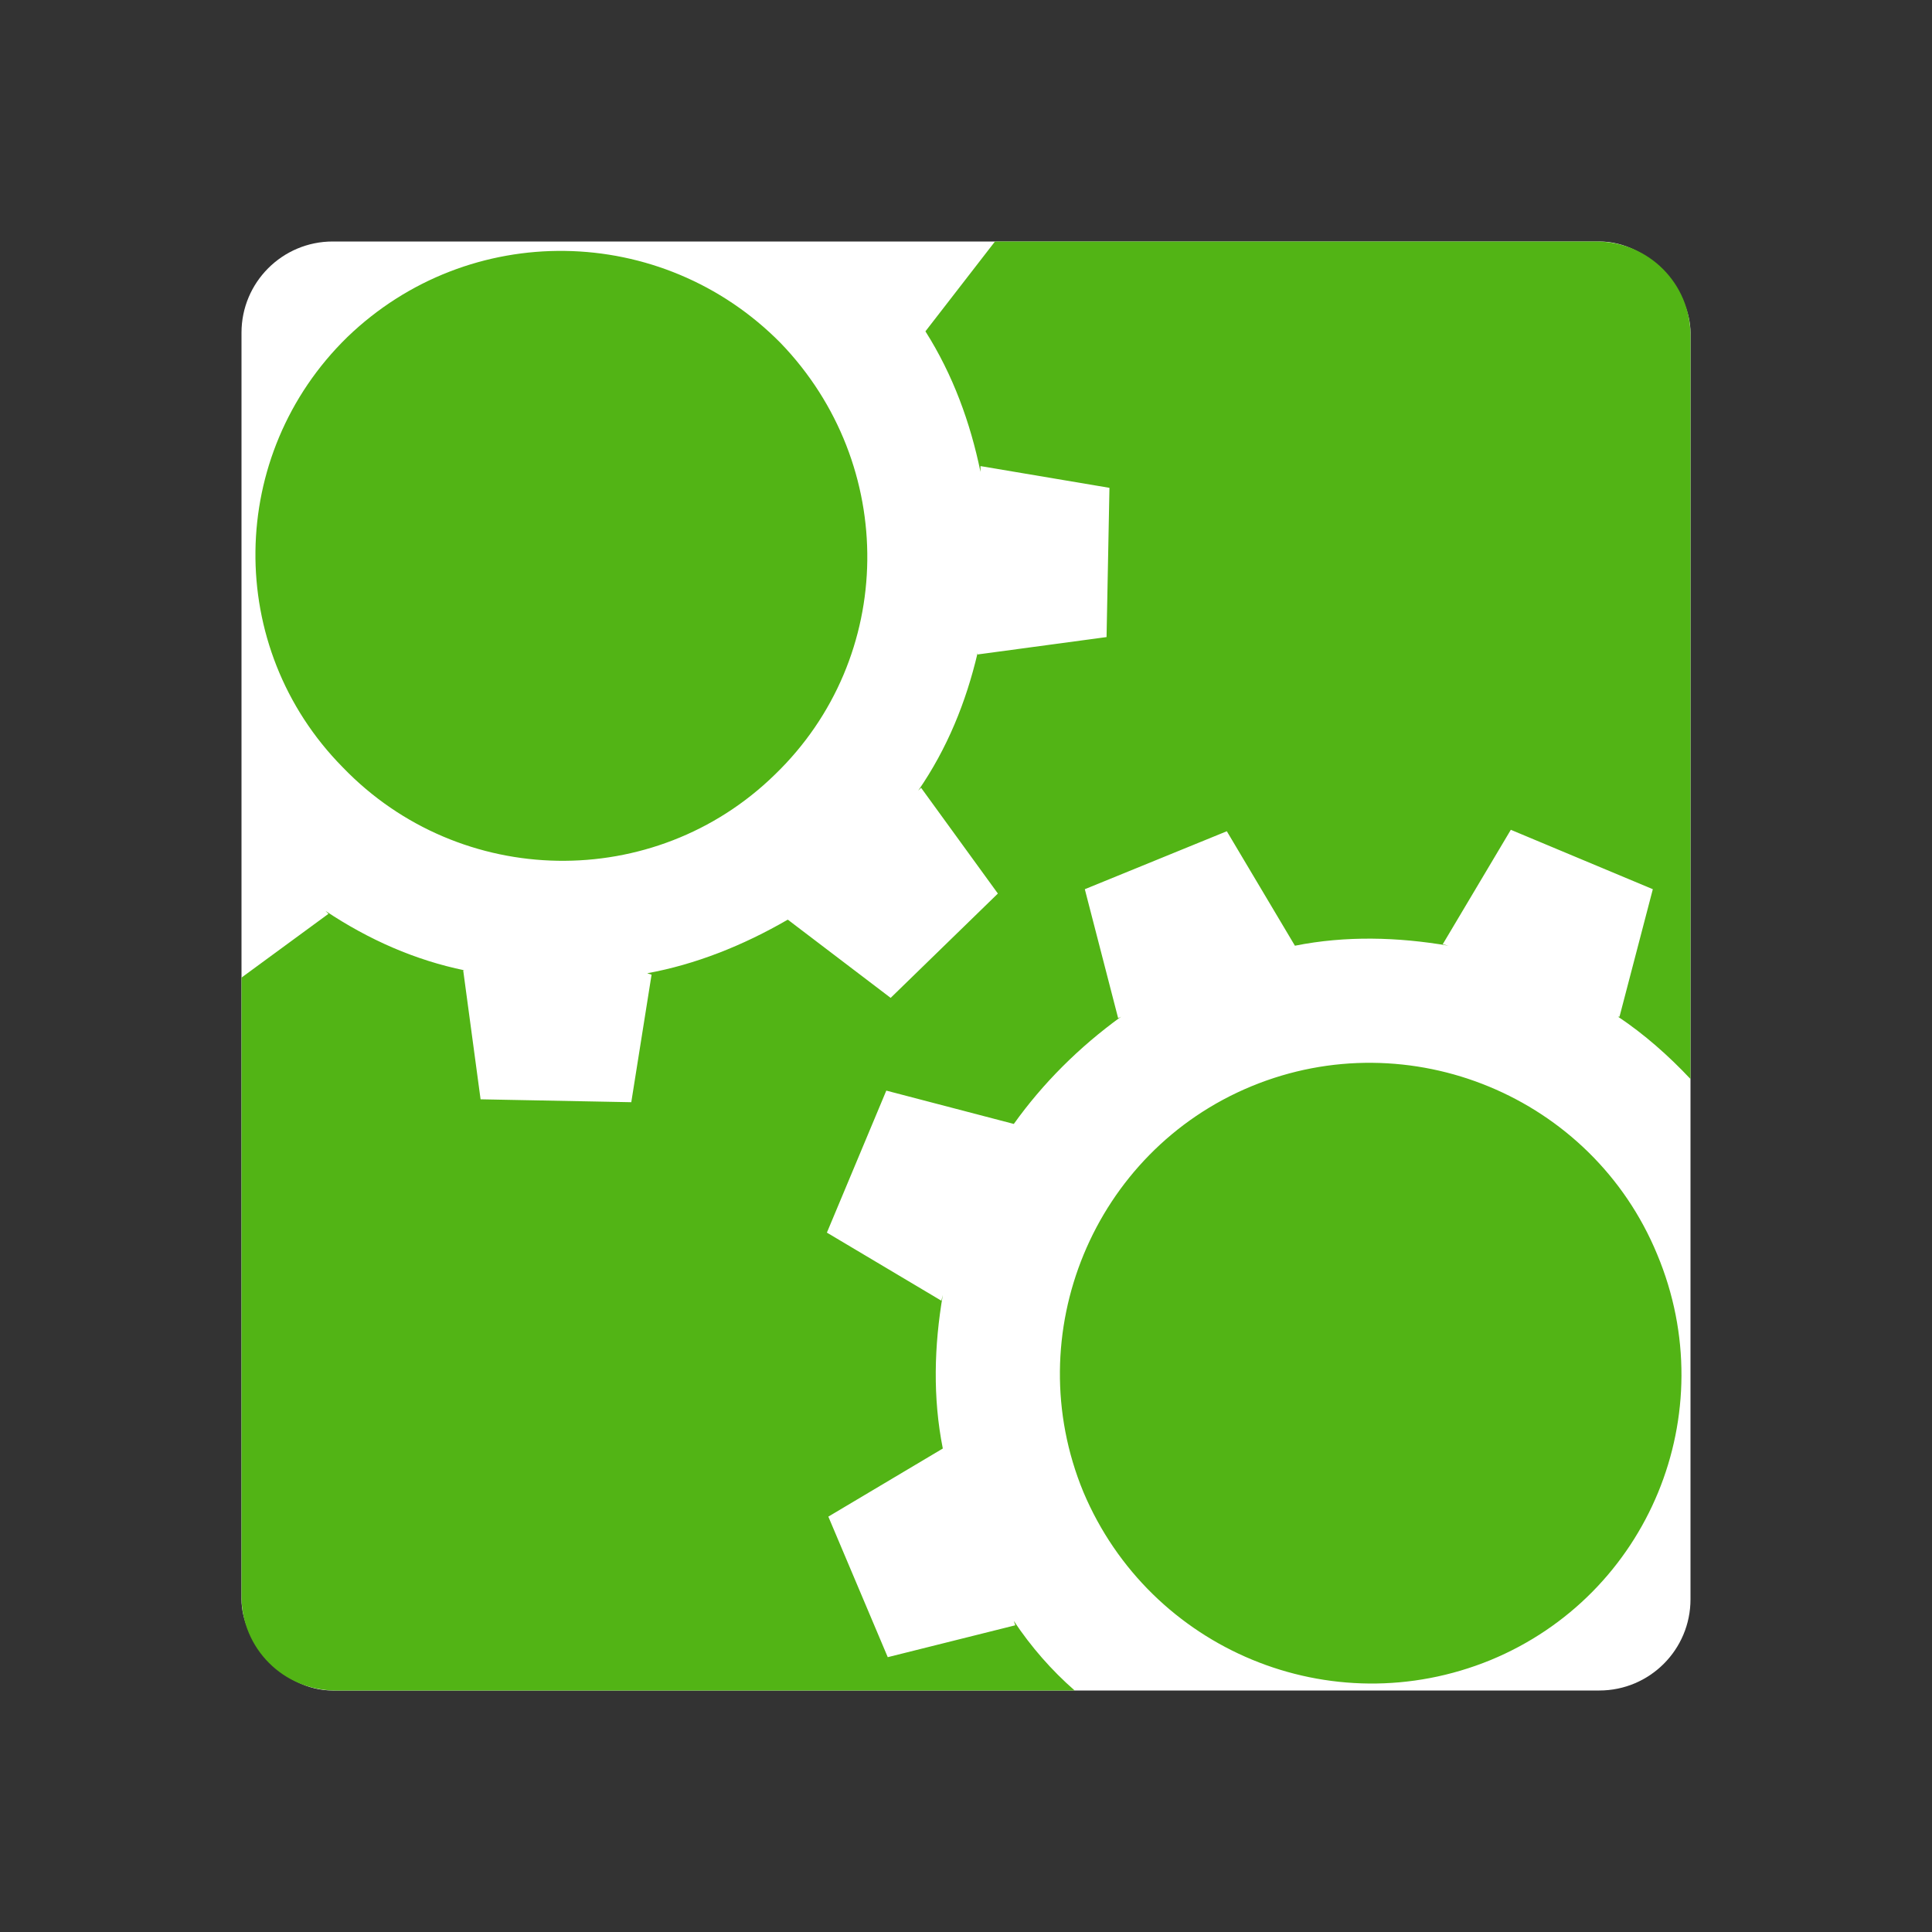 <?xml version="1.0" encoding="UTF-8" standalone="no"?>
<!-- Created with Inkscape (http://www.inkscape.org/) -->

<svg
   xmlns:dc="http://purl.org/dc/elements/1.1/"
   xmlns:cc="http://creativecommons.org/ns#"
   xmlns:rdf="http://www.w3.org/1999/02/22-rdf-syntax-ns#"
   xmlns:svg="http://www.w3.org/2000/svg"
   xmlns="http://www.w3.org/2000/svg"
   xmlns:sodipodi="http://sodipodi.sourceforge.net/DTD/sodipodi-0.dtd"
   xmlns:inkscape="http://www.inkscape.org/namespaces/inkscape"
   width="128"
   height="128"
   id="svg3184"
   version="1.1"
   inkscape:version="0.48.5 r10040"
   sodipodi:docname="logo.svg"
   inkscape:export-filename="/home/nikku/camunda/projects/bpmn.io/bpmn-io-chrome/app/assets/icons/icon_128.png"
   inkscape:export-xdpi="90"
   inkscape:export-ydpi="90">
  <rect width="100%" height="100%" fill="#333333" stroke="none"/>
  <defs
     id="defs3186" />
  <sodipodi:namedview
     id="base"
     pagecolor="#ffffff"
     bordercolor="#666666"
     borderopacity="1.0"
     inkscape:pageopacity="0.0"
     inkscape:pageshadow="2"
     inkscape:zoom="8.2734375"
     inkscape:cx="52.33176"
     inkscape:cy="24.422588"
     inkscape:current-layer="layer1"
     showgrid="true"
     inkscape:grid-bbox="true"
     inkscape:document-units="px"
     inkscape:window-width="796"
     inkscape:window-height="861"
     inkscape:window-x="0"
     inkscape:window-y="37"
     inkscape:window-maximized="0" />
  <g
     id="layer1"
     inkscape:label="Layer 1"
     inkscape:groupmode="layer"
     transform="translate(0,80)">
    <rect
       style="fill:#ffffff;fill-opacity:1;stroke:none"
       id="rect3765"
       width="96"
       height="96"
       x="16"
       y="-64"
       ry="6.043" />
    <path
       style="fill:#52b415;fill-opacity:1;stroke-width:1;stroke-linecap:round;stroke-linejoin:miter;stroke-miterlimit:4;stroke-dashoffset:0"
       d="M 109.792,3.104 C 105.472,-7.36 93.376,-12.352 82.912,-8.032 72.448,-3.712 67.456,8.384 71.776,18.848 76.192,29.312 88.192,34.304 98.752,29.984 109.216,25.664 114.208,13.664 109.792,3.104 z m -2.592,-15.744 0.096,0 2.208,-8.448 -9.408,-3.936 -4.512,7.584 0.384,0.096 c -3.36,-0.576 -6.816,-0.672 -10.176,0 l -4.512,-7.584 -9.408,3.84 2.208,8.544 0.192,-0.096 c -2.784,2.016 -5.184,4.416 -7.104,7.104 l 0,0 -8.448,-2.208 -3.936,9.408 7.584,4.512 0.096,-0.384 c -0.576,3.36 -0.672,6.816 0,10.176 L 54.88,20.48 l 3.936,9.312 8.448,-2.112 -0.096,-0.288 C 68.32,29.12 69.664,30.656 71.2,32 H 22.24 C 18.784,32 16,29.216 16,25.76 v -40.992 l 5.76,-4.224 -0.192,-0.192 C 24.448,-17.728 27.52,-16.384 30.784,-15.712 l -0.096,0 1.152,8.544 9.984,0.192 1.344,-8.448 -0.288,-0.096 c 3.168,-0.576 6.336,-1.824 9.312,-3.552 l 6.816,5.184 7.104,-6.912 -5.088,-7.008 -0.192,0.192 c 1.92,-2.784 3.168,-5.856 3.936,-9.12 v 0.096 l 8.544,-1.152 0.192,-9.888 -8.544,-1.44 0,0.384 c -0.672,-3.264 -1.824,-6.432 -3.648,-9.312 L 65.92,-64 h 39.84 c 3.456,0 6.24,2.784 6.24,6.24 v 49.248 c -1.44,-1.536 -3.072,-2.976 -4.8,-4.128 z M 51.712,-57.28 c -7.872,-7.968 -20.64,-8.16 -28.704,-0.384 -7.968,7.776 -8.16,20.544 -0.288,28.512 7.776,8.064 20.64,8.256 28.608,0.48 8.064,-7.776 8.16,-20.544 0.384,-28.608 z"
       id="rect3211"
       inkscape:connector-curvature="0"
       inkscape:export-filename="/home/nikku/camunda/projects/bpmn.io/bpmn-io-chrome/app/assets/icons/rect3211.png"
       inkscape:export-xdpi="78.620003"
       inkscape:export-ydpi="78.620003" />
  </g>
</svg>
